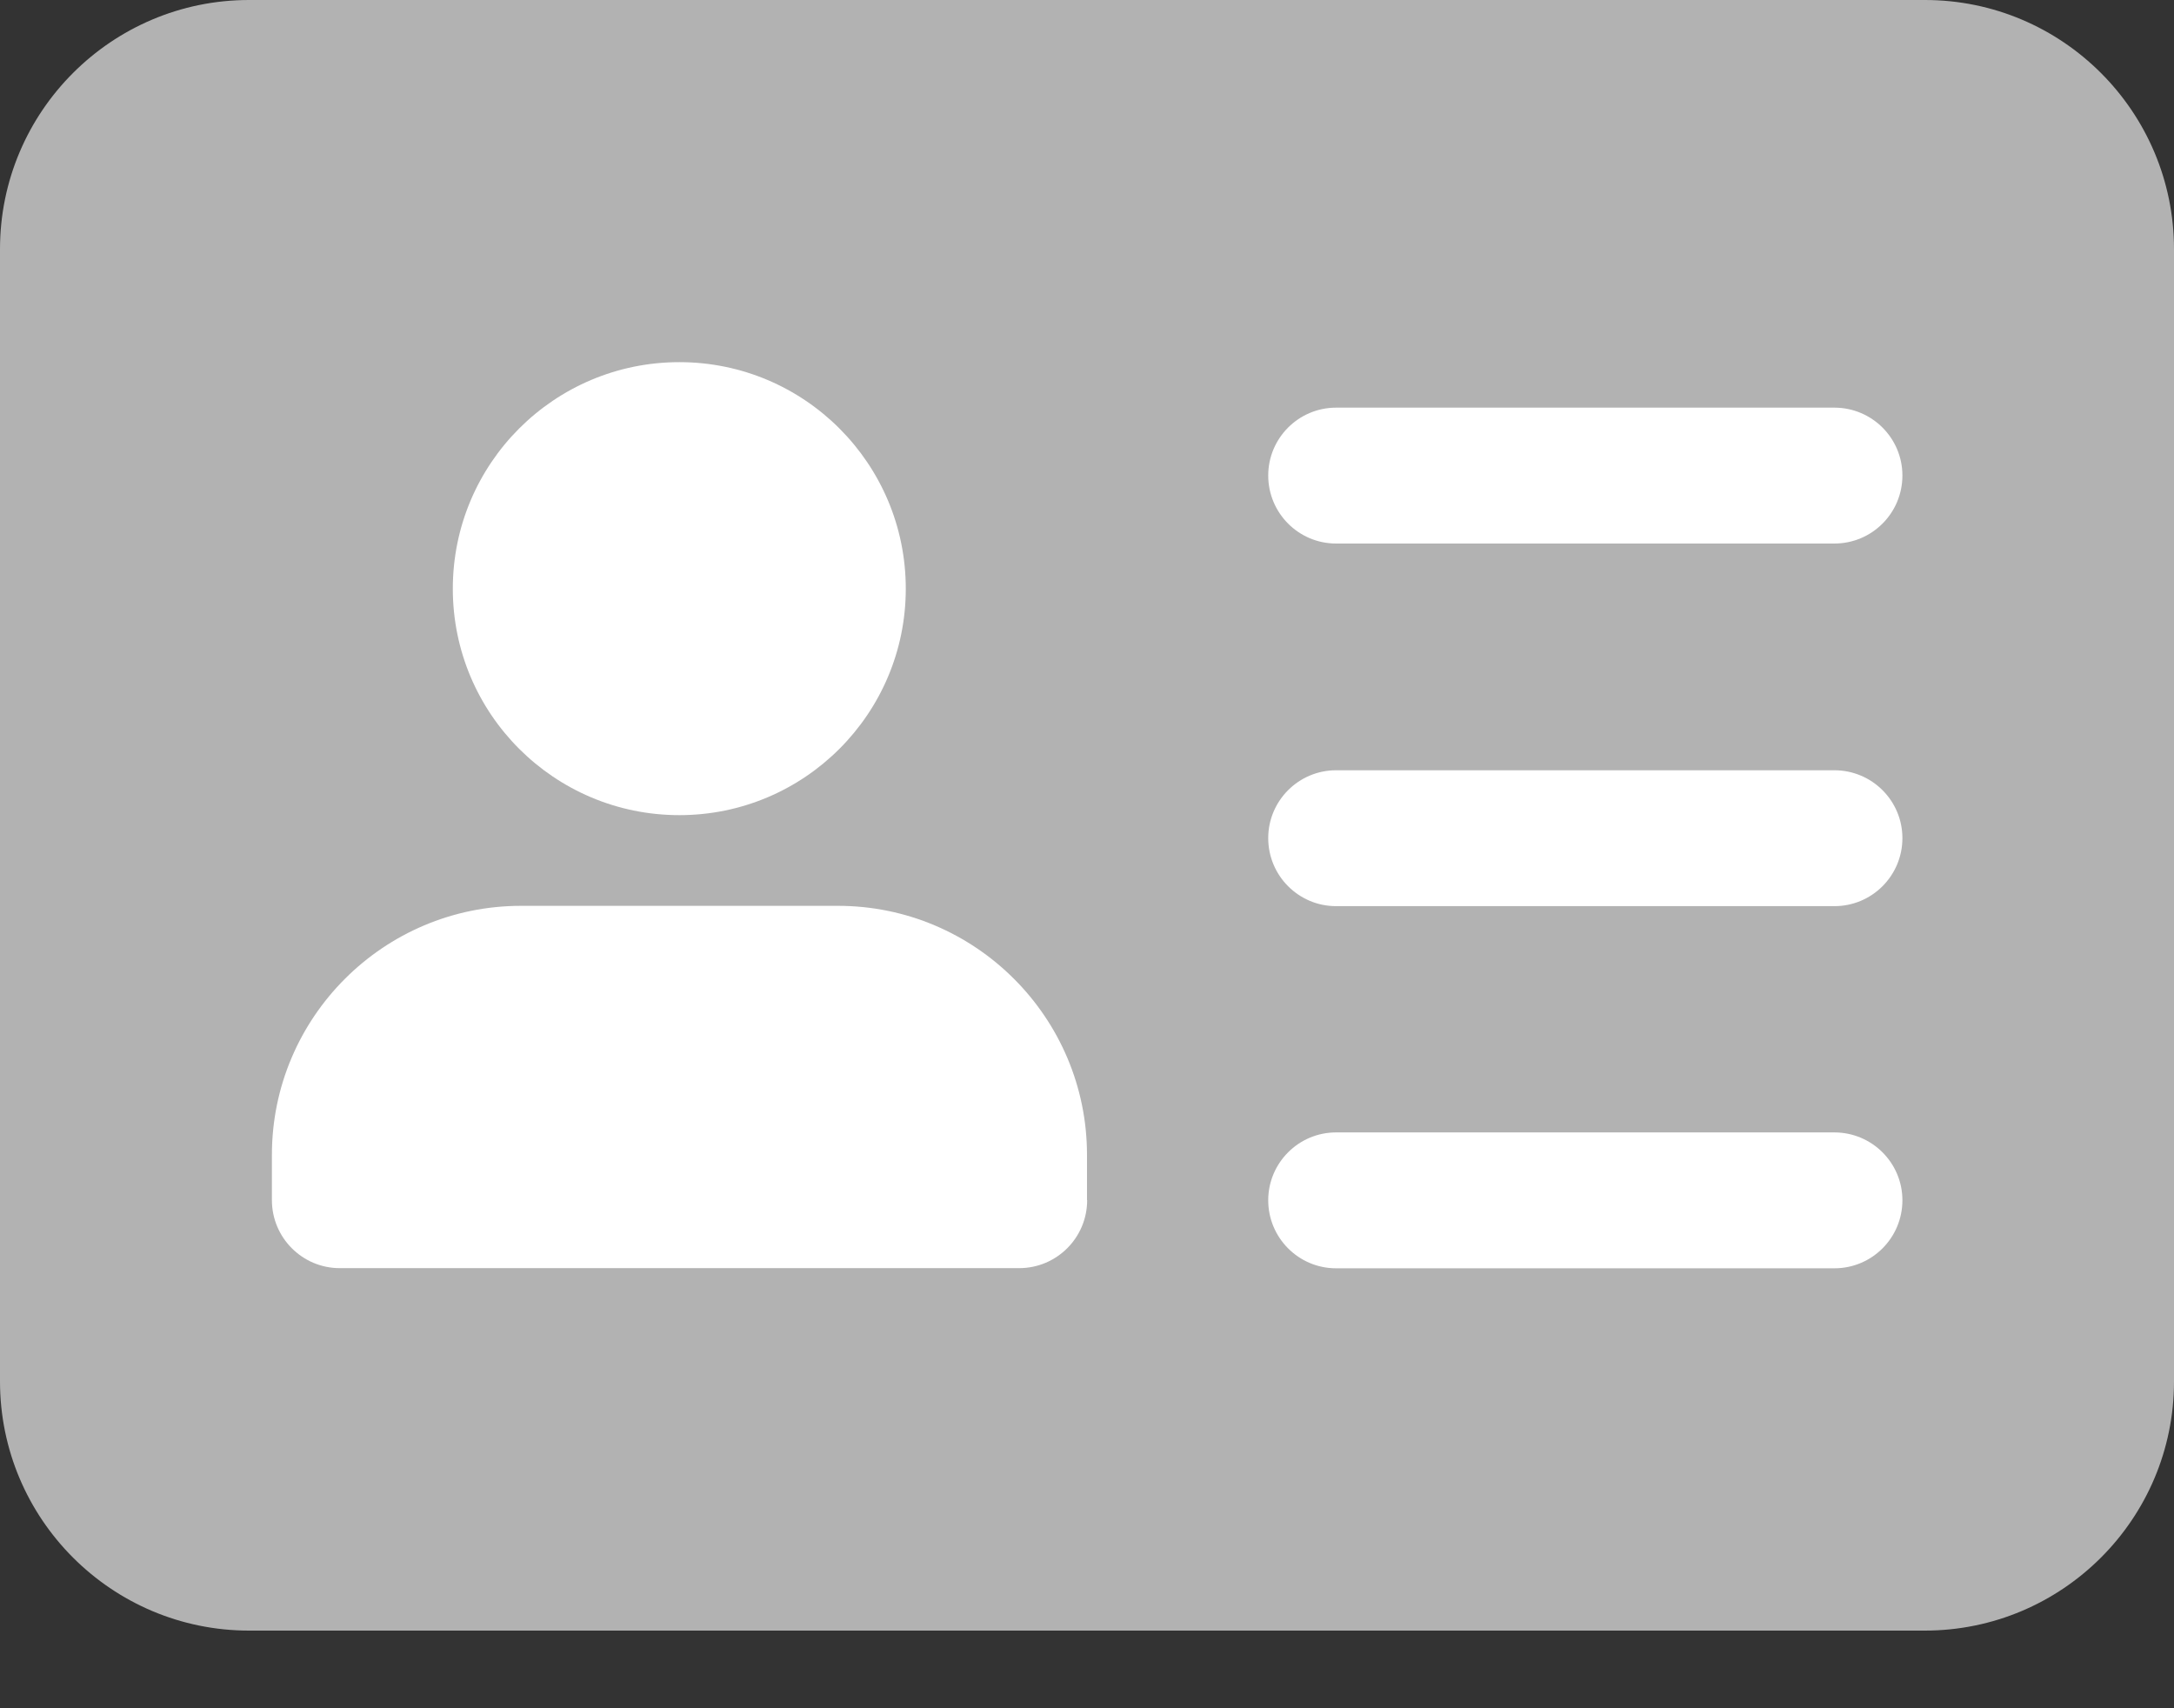 <svg width="14" height="11" viewBox="0 0 14 11" fill="none" xmlns="http://www.w3.org/2000/svg">
<rect x="0" y="0" width="14" height="11" fill="#333333" stroke="none"/>
<path d="M12.396 0H1.604C0.719 0 0 0.719 0 1.604V8.895C0 9.781 0.719 10.5 1.604 10.5H12.395C13.281 10.5 14 9.781 14 8.896V1.605C14 0.719 13.281 0 12.396 0Z" fill="#B2B2B2"/>
<path d="M11.813 8.167H8.604C8.363 8.167 8.167 7.971 8.167 7.729C8.167 7.488 8.363 7.292 8.604 7.292H11.813C12.055 7.292 12.251 7.488 12.251 7.729C12.251 7.971 12.055 8.167 11.813 8.167Z" fill="white"/>
<path d="M11.813 5.835H8.604C8.363 5.835 8.167 5.639 8.167 5.397C8.167 5.156 8.363 4.96 8.604 4.96H11.813C12.055 4.96 12.251 5.156 12.251 5.397C12.251 5.639 12.055 5.835 11.813 5.835Z" fill="white"/>
<path d="M11.813 3.5H8.604C8.363 3.5 8.167 3.304 8.167 3.062C8.167 2.821 8.363 2.625 8.604 2.625H11.813C12.055 2.625 12.251 2.821 12.251 3.062C12.251 3.304 12.055 3.5 11.813 3.5Z" fill="white"/>
<path d="M5.833 3.791C5.833 4.596 5.18 5.249 4.375 5.249C3.569 5.249 2.916 4.596 2.916 3.791C2.916 2.985 3.569 2.332 4.375 2.332C5.18 2.332 5.833 2.985 5.833 3.791Z" fill="white"/>
<path d="M7.001 7.728C7.001 7.97 6.805 8.166 6.563 8.166H2.188C1.947 8.166 1.751 7.97 1.751 7.728V7.437C1.751 6.552 2.47 5.833 3.355 5.833H5.396C6.281 5.833 7 6.552 7 7.437V7.728H7.001Z" fill="white"/>
</svg>
